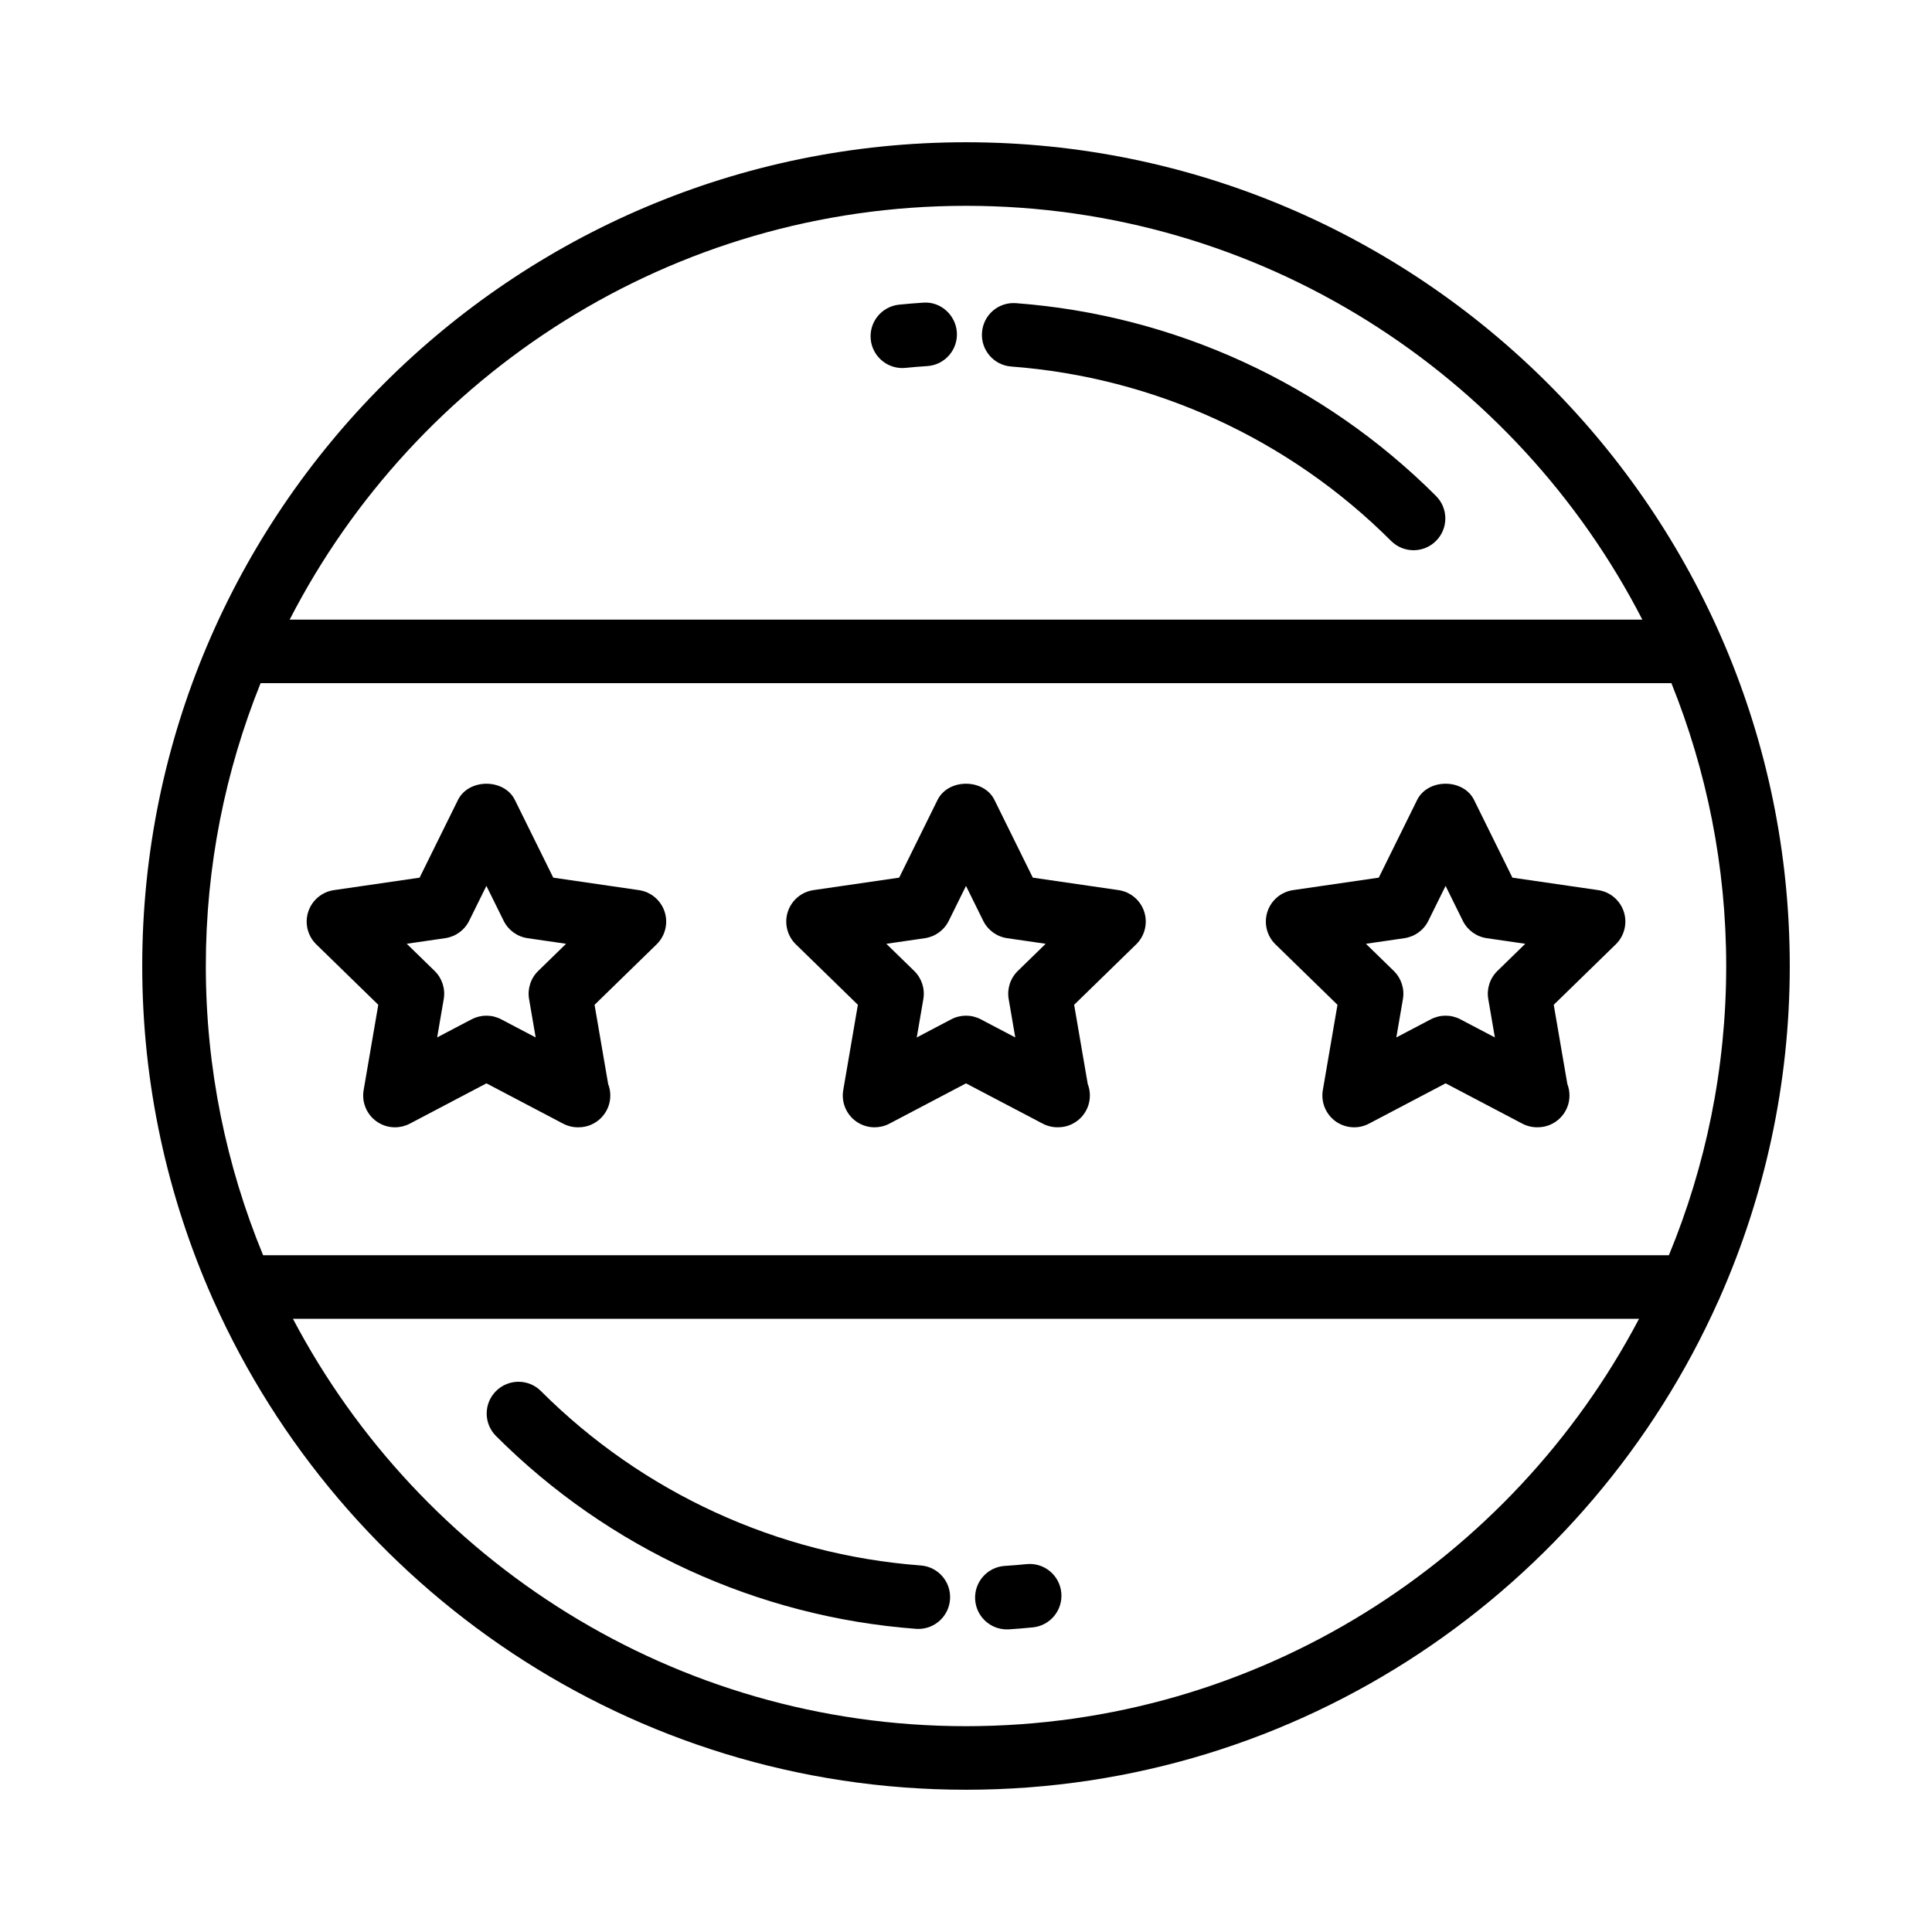 <svg xmlns="http://www.w3.org/2000/svg" xmlns:xlink="http://www.w3.org/1999/xlink" version="1.1" x="0px" y="0px" viewBox="0 0 100 100" enable-background="new 0 0 100 100" xml:space="preserve"><g><g><path d="M70.091,58.349c-0.341,0-0.681-0.106-0.967-0.314c-0.506-0.368-0.76-0.992-0.654-1.609l0.758-4.418l-3.211-3.129    c-0.448-0.437-0.609-1.091-0.416-1.687c0.194-0.595,0.708-1.03,1.329-1.12l4.435-0.645l1.984-4.019    c0.553-1.123,2.397-1.123,2.949,0l1.984,4.019l4.437,0.645c0.62,0.09,1.134,0.524,1.329,1.12c0.193,0.596,0.032,1.25-0.416,1.687    l-3.211,3.129l0.704,4.1c0.072,0.185,0.111,0.386,0.111,0.595c0,0.908-0.736,1.645-1.645,1.645c-0.008,0.001-0.021,0.002-0.032,0    c-0.262,0-0.525-0.063-0.765-0.189l-3.969-2.086l-3.966,2.086C70.617,58.287,70.353,58.349,70.091,58.349z M74.824,52.571    c0.263,0,0.525,0.063,0.765,0.189l1.785,0.937l-0.341-1.985c-0.092-0.533,0.085-1.078,0.472-1.456l1.443-1.406l-1.994-0.29    c-0.537-0.078-0.999-0.414-1.239-0.9l-0.892-1.806l-0.892,1.806c-0.239,0.486-0.702,0.822-1.239,0.9l-1.992,0.29l1.443,1.406    c0.387,0.378,0.564,0.923,0.472,1.456l-0.341,1.985l1.782-0.937C74.299,52.634,74.561,52.571,74.824,52.571z"/></g><g><path d="M45.267,58.349c-0.341,0-0.681-0.106-0.967-0.314c-0.506-0.368-0.76-0.992-0.654-1.609l0.758-4.418l-3.211-3.129    c-0.448-0.437-0.609-1.091-0.416-1.687c0.194-0.595,0.708-1.03,1.329-1.12l4.435-0.645l1.984-4.019    c0.553-1.123,2.397-1.123,2.949,0l1.984,4.019l4.437,0.645c0.62,0.09,1.134,0.524,1.329,1.12c0.193,0.596,0.032,1.25-0.416,1.687    l-3.211,3.129l0.704,4.1c0.072,0.185,0.111,0.386,0.111,0.595c0,0.908-0.736,1.645-1.645,1.645c-0.006,0.001-0.019,0.002-0.032,0    c-0.262,0-0.525-0.063-0.765-0.189L50,56.075l-3.966,2.086C45.793,58.287,45.529,58.349,45.267,58.349z M50,52.571    c0.263,0,0.525,0.063,0.765,0.189l1.785,0.937l-0.341-1.985c-0.092-0.533,0.085-1.078,0.472-1.456l1.443-1.406l-1.994-0.29    c-0.537-0.078-0.999-0.414-1.239-0.9L50,45.855l-0.892,1.806c-0.239,0.486-0.702,0.822-1.239,0.9l-1.992,0.29l1.443,1.406    c0.387,0.378,0.564,0.923,0.472,1.456l-0.341,1.985l1.782-0.937C49.475,52.634,49.737,52.571,50,52.571z"/></g><g><path d="M20.443,58.349c-0.341,0-0.681-0.106-0.967-0.314c-0.506-0.368-0.76-0.992-0.654-1.609l0.758-4.418L16.37,48.88    c-0.448-0.437-0.609-1.091-0.416-1.687c0.194-0.595,0.708-1.03,1.329-1.12l4.435-0.645l1.984-4.019    c0.553-1.123,2.397-1.124,2.949-0.001l1.986,4.02l4.435,0.645c0.62,0.09,1.134,0.524,1.329,1.12    c0.193,0.596,0.032,1.25-0.416,1.687l-3.211,3.129l0.704,4.1c0.072,0.185,0.111,0.386,0.111,0.595    c0,0.908-0.736,1.645-1.645,1.645c-0.008,0.001-0.019,0.002-0.032,0c-0.262,0-0.525-0.063-0.765-0.189l-3.969-2.086l-3.966,2.086    C20.969,58.287,20.705,58.349,20.443,58.349z M25.176,52.571c0.263,0,0.525,0.063,0.765,0.189l1.785,0.937l-0.341-1.985    c-0.092-0.533,0.085-1.078,0.472-1.456l1.443-1.406l-1.992-0.29c-0.537-0.078-0.999-0.414-1.239-0.9l-0.893-1.807l-0.892,1.806    c-0.239,0.486-0.702,0.822-1.239,0.9l-1.992,0.29l1.443,1.406c0.387,0.378,0.564,0.923,0.472,1.456l-0.341,1.985l1.782-0.937    C24.651,52.634,24.913,52.571,25.176,52.571z"/></g><path d="M89.014,67.172c2.323-5.258,3.624-11.064,3.624-17.172C92.638,26.49,73.51,7.363,50,7.363S7.362,26.49,7.362,50   c0,6.11,1.302,11.919,3.627,17.179c0.021,0.058,0.047,0.11,0.074,0.164C17.722,82.231,32.664,92.637,50,92.637   c17.333,0,32.273-10.402,38.933-25.286C88.963,67.291,88.991,67.235,89.014,67.172z M50,10.653c15.24,0,28.475,8.715,35.007,21.418   H14.993C21.525,19.368,34.76,10.653,50,10.653z M13.488,35.361h73.024c1.822,4.528,2.836,9.466,2.836,14.639   c0,5.298-1.059,10.352-2.966,14.97H13.619c-1.907-4.618-2.966-9.672-2.966-14.97C10.652,44.827,11.666,39.889,13.488,35.361z    M50,89.347c-15.108,0-28.246-8.563-34.838-21.087h69.675C78.246,80.784,65.108,89.347,50,89.347z"/><g><path d="M46.704,19.05c-0.835,0-1.55-0.633-1.635-1.481c-0.09-0.904,0.569-1.71,1.473-1.801c0.414-0.041,0.826-0.076,1.239-0.102    c0.893-0.075,1.688,0.631,1.746,1.538c0.058,0.907-0.631,1.688-1.537,1.745c-0.374,0.023-0.747,0.055-1.12,0.092    C46.813,19.048,46.758,19.05,46.704,19.05z"/></g><g><path d="M73.165,28.48c-0.421,0-0.842-0.161-1.163-0.482c-5.264-5.263-12.246-8.469-19.658-9.026    c-0.906-0.067-1.584-0.857-1.516-1.763c0.067-0.907,0.848-1.588,1.764-1.517c8.196,0.615,15.916,4.159,21.736,9.98    c0.643,0.643,0.643,1.684,0,2.326C74.006,28.319,73.585,28.48,73.165,28.48z"/></g><g><path d="M52.114,84.337c-0.861,0-1.586-0.67-1.64-1.541c-0.058-0.907,0.631-1.688,1.537-1.745c0.374-0.023,0.747-0.055,1.12-0.092    c0.909-0.092,1.711,0.569,1.801,1.473c0.09,0.904-0.569,1.71-1.473,1.801c-0.414,0.041-0.826,0.076-1.239,0.102    C52.185,84.336,52.149,84.337,52.114,84.337z"/></g><g><path d="M47.534,84.313c-0.042,0-0.084-0.002-0.125-0.005c-8.196-0.615-15.916-4.159-21.736-9.98    c-0.643-0.643-0.643-1.684,0-2.326c0.643-0.643,1.684-0.643,2.326,0c5.264,5.263,12.246,8.469,19.658,9.026    c0.906,0.067,1.584,0.857,1.516,1.763C49.108,83.655,48.387,84.313,47.534,84.313z"/></g></g></svg>